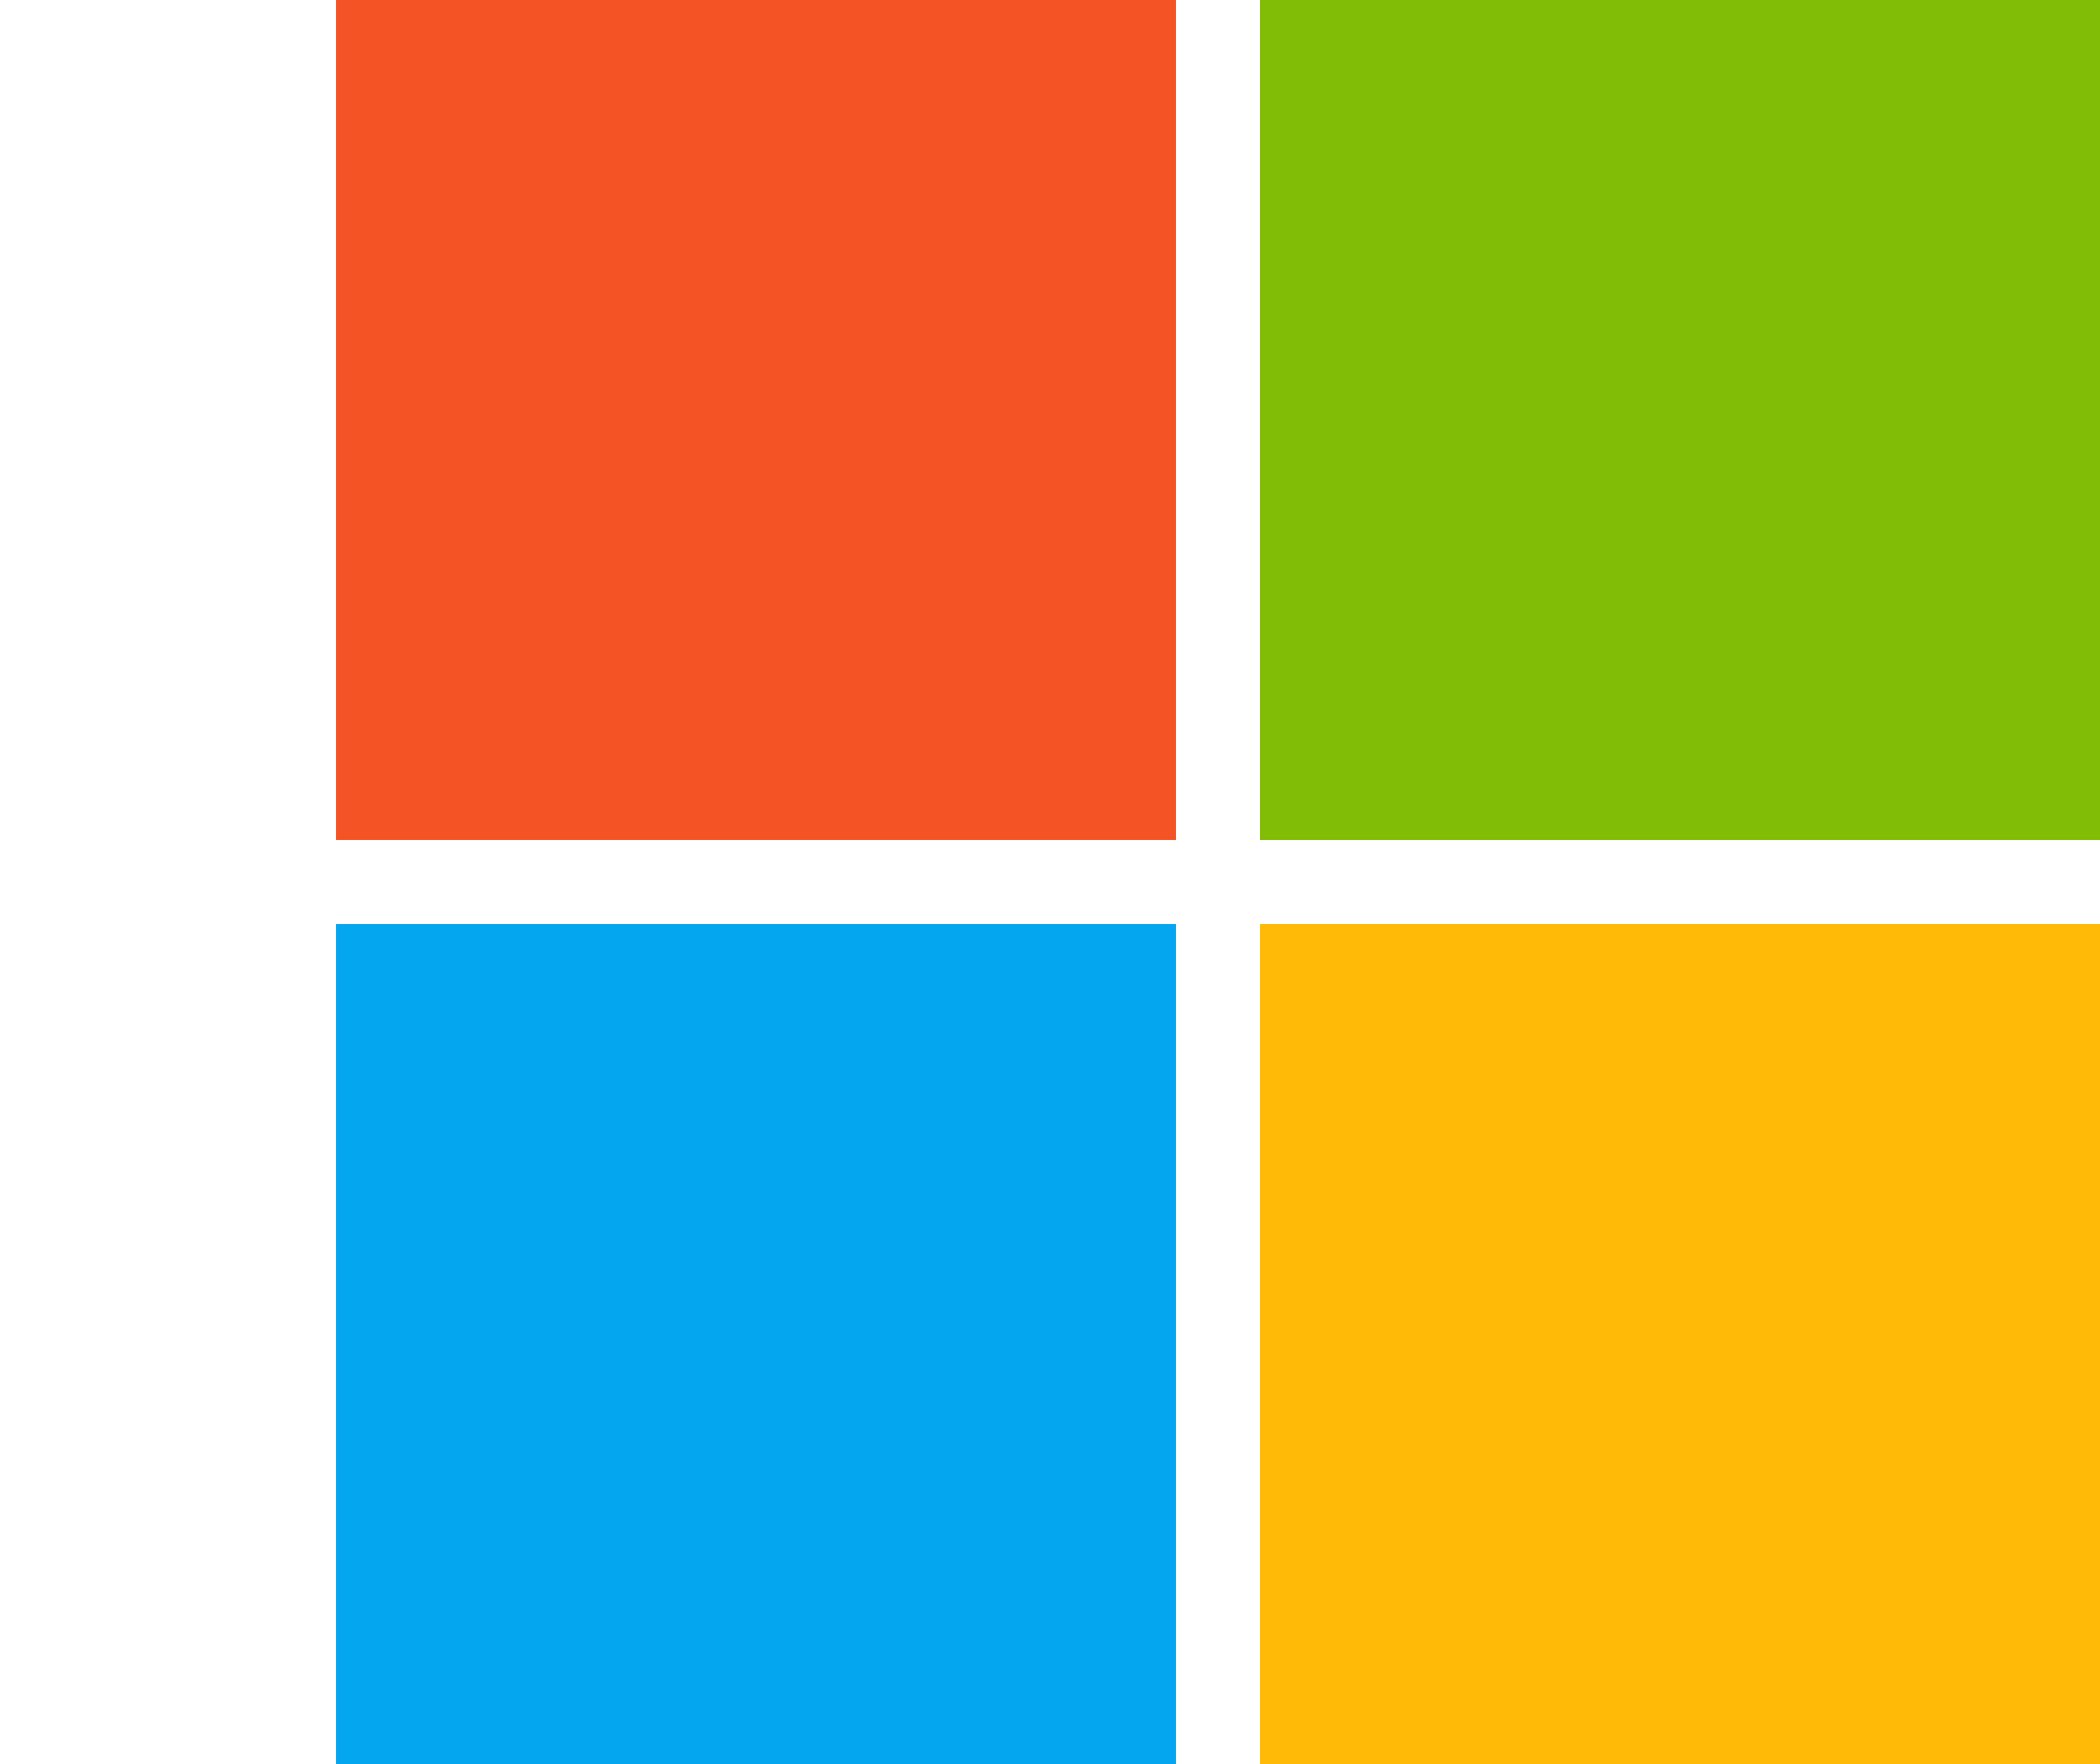 <svg id="b" width="25" height="21" version="1.1" viewBox="0 0 25 21" xmlns="http://www.w3.org/2000/svg">
 <path id="e" d="m4 0h10v10h-10z" style="fill:#f35325"/>
 <path id="c" d="m15 0h10v10h-10z" style="fill:#81bc06"/>
 <path id="d" d="m4 11h10v10h-10z" style="fill:#05a6f0"/>
 <path id="a" d="m15 11h10v10h-10z" style="fill:#ffba08"/>
</svg>
